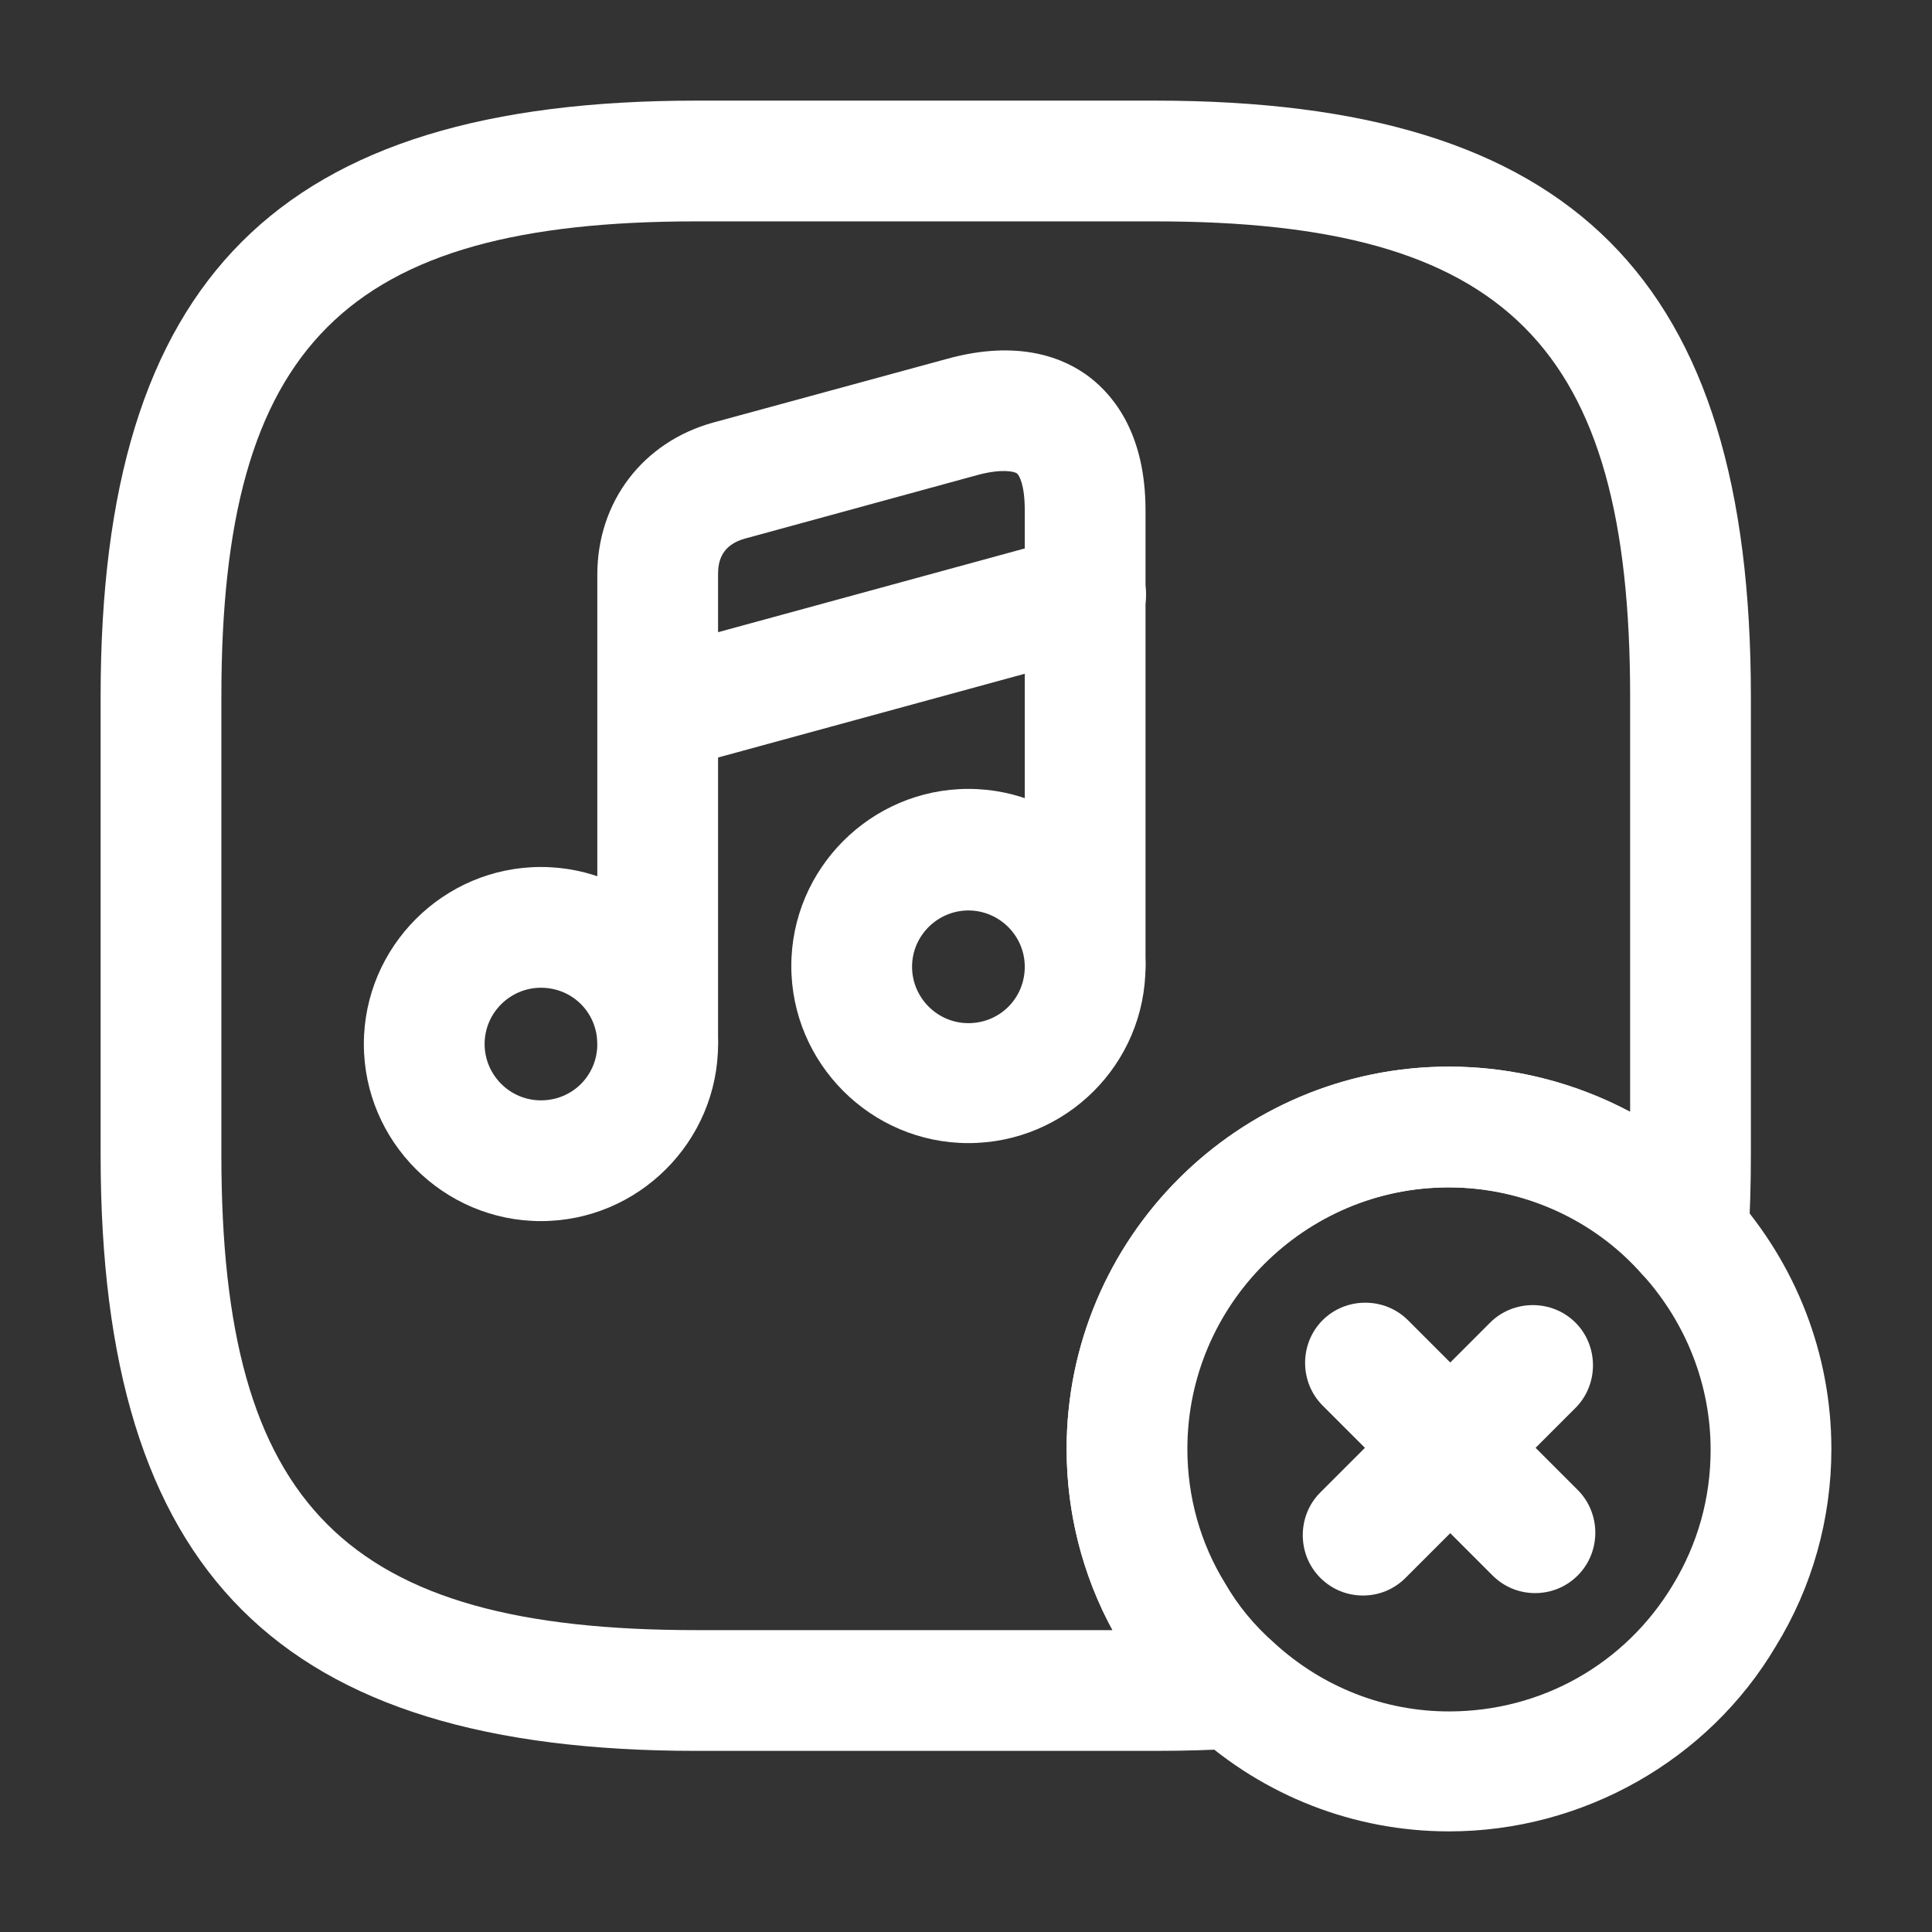 <svg width="24" height="24" viewBox="0 0 24 24" fill="none" xmlns="http://www.w3.org/2000/svg">
<rect x="0" y="0" width="24" height="24" fill="#333333" stroke="none"/>
<path d="M14.35 21.75H8.65C3.46 21.75 1.25 19.54 1.25 14.35V8.65C1.25 3.46 3.46 1.25 8.65 1.25H14.35C19.54 1.25 21.75 3.46 21.75 8.65V14.35C21.75 14.71 21.74 15.05 21.72 15.38C21.7 15.68 21.5 15.94 21.21 16.04C20.92 16.14 20.61 16.05 20.4 15.83C19.8 15.15 18.92 14.75 17.99 14.75C16.2 14.75 14.74 16.21 14.74 18C14.74 18.59 14.9 19.17 15.21 19.67C15.37 19.95 15.58 20.2 15.82 20.41C16.05 20.61 16.14 20.93 16.04 21.21C15.94 21.5 15.68 21.7 15.38 21.72C15.06 21.74 14.72 21.75 14.35 21.75ZM8.65 2.75C4.29 2.75 2.75 4.29 2.75 8.65V14.35C2.75 18.71 4.29 20.25 8.65 20.25H13.82C13.45 19.57 13.25 18.8 13.25 18C13.25 15.38 15.38 13.25 18 13.25C18.8 13.25 19.57 13.45 20.25 13.81V8.65C20.25 4.29 18.71 2.75 14.35 2.75H8.65Z" fill="white"/>
<path d="M6.72 15.169C5.51 15.169 4.52 14.18 4.52 12.97C4.52 11.759 5.51 10.77 6.72 10.77C7.93 10.77 8.92 11.759 8.92 12.97C8.92 14.18 7.93 15.169 6.72 15.169ZM6.72 12.27C6.34 12.27 6.02 12.579 6.02 12.97C6.02 13.35 6.33 13.669 6.72 13.669C7.11 13.669 7.42 13.36 7.42 12.97C7.42 12.579 7.11 12.27 6.72 12.27Z" fill="white"/>
<path d="M8.17 13.719C7.76 13.719 7.42 13.379 7.42 12.969V7.139C7.42 6.229 7.99 5.489 8.86 5.249L11.76 4.459C12.66 4.209 13.23 4.449 13.54 4.689C13.85 4.929 14.23 5.409 14.23 6.339V11.999C14.23 12.409 13.89 12.749 13.48 12.749C13.07 12.749 12.73 12.409 12.73 11.999V6.339C12.73 6.019 12.66 5.899 12.63 5.879C12.6 5.859 12.45 5.819 12.15 5.899L9.26 6.689C8.96 6.769 8.92 6.979 8.92 7.129V12.959C8.92 13.379 8.58 13.719 8.17 13.719Z" fill="white"/>
<path d="M12.03 14.2C10.82 14.2 9.83 13.21 9.83 12C9.83 10.79 10.82 9.8 12.03 9.8C13.24 9.8 14.23 10.79 14.23 12C14.23 13.22 13.24 14.2 12.03 14.2ZM12.03 11.31C11.65 11.31 11.33 11.62 11.33 12.01C11.33 12.39 11.64 12.71 12.03 12.71C12.42 12.71 12.73 12.4 12.73 12.01C12.73 11.62 12.41 11.31 12.03 11.31Z" fill="white"/>
<path d="M8.171 9.58C7.841 9.58 7.541 9.36 7.451 9.03C7.341 8.63 7.581 8.22 7.981 8.11L13.29 6.66C13.691 6.56 14.101 6.79 14.21 7.19C14.32 7.59 14.081 8 13.681 8.11L8.371 9.56C8.301 9.57 8.231 9.58 8.171 9.58Z" fill="white"/>
<path d="M18 22.75C16.82 22.75 15.7 22.31 14.83 21.52C14.48 21.22 14.17 20.85 13.93 20.44C13.49 19.72 13.25 18.87 13.25 18C13.25 15.38 15.38 13.25 18 13.25C19.36 13.25 20.65 13.83 21.53 14.83C22.31 15.7 22.75 16.82 22.75 18C22.75 18.87 22.51 19.72 22.06 20.45C21.22 21.87 19.66 22.75 18 22.75ZM18 14.75C16.21 14.75 14.75 16.21 14.75 18C14.75 18.59 14.91 19.17 15.22 19.67C15.38 19.95 15.59 20.2 15.83 20.41C16.43 20.96 17.2 21.26 18 21.26C19.15 21.26 20.19 20.67 20.78 19.69C21.09 19.18 21.25 18.61 21.25 18.01C21.25 17.21 20.95 16.44 20.41 15.84C19.81 15.14 18.93 14.75 18 14.75Z" fill="white"/>
<path d="M19.07 19.79C18.88 19.79 18.69 19.72 18.54 19.57L16.43 17.46C16.14 17.17 16.14 16.69 16.43 16.4C16.72 16.11 17.2 16.11 17.49 16.4L19.6 18.51C19.89 18.8 19.89 19.28 19.6 19.57C19.45 19.72 19.26 19.79 19.07 19.79Z" fill="white"/>
<path d="M16.931 19.82C16.741 19.82 16.551 19.75 16.401 19.6C16.111 19.31 16.111 18.83 16.401 18.54L18.511 16.43C18.801 16.14 19.281 16.14 19.571 16.43C19.861 16.72 19.861 17.2 19.571 17.49L17.461 19.6C17.311 19.75 17.121 19.82 16.931 19.82Z" fill="white"/>
</svg>
